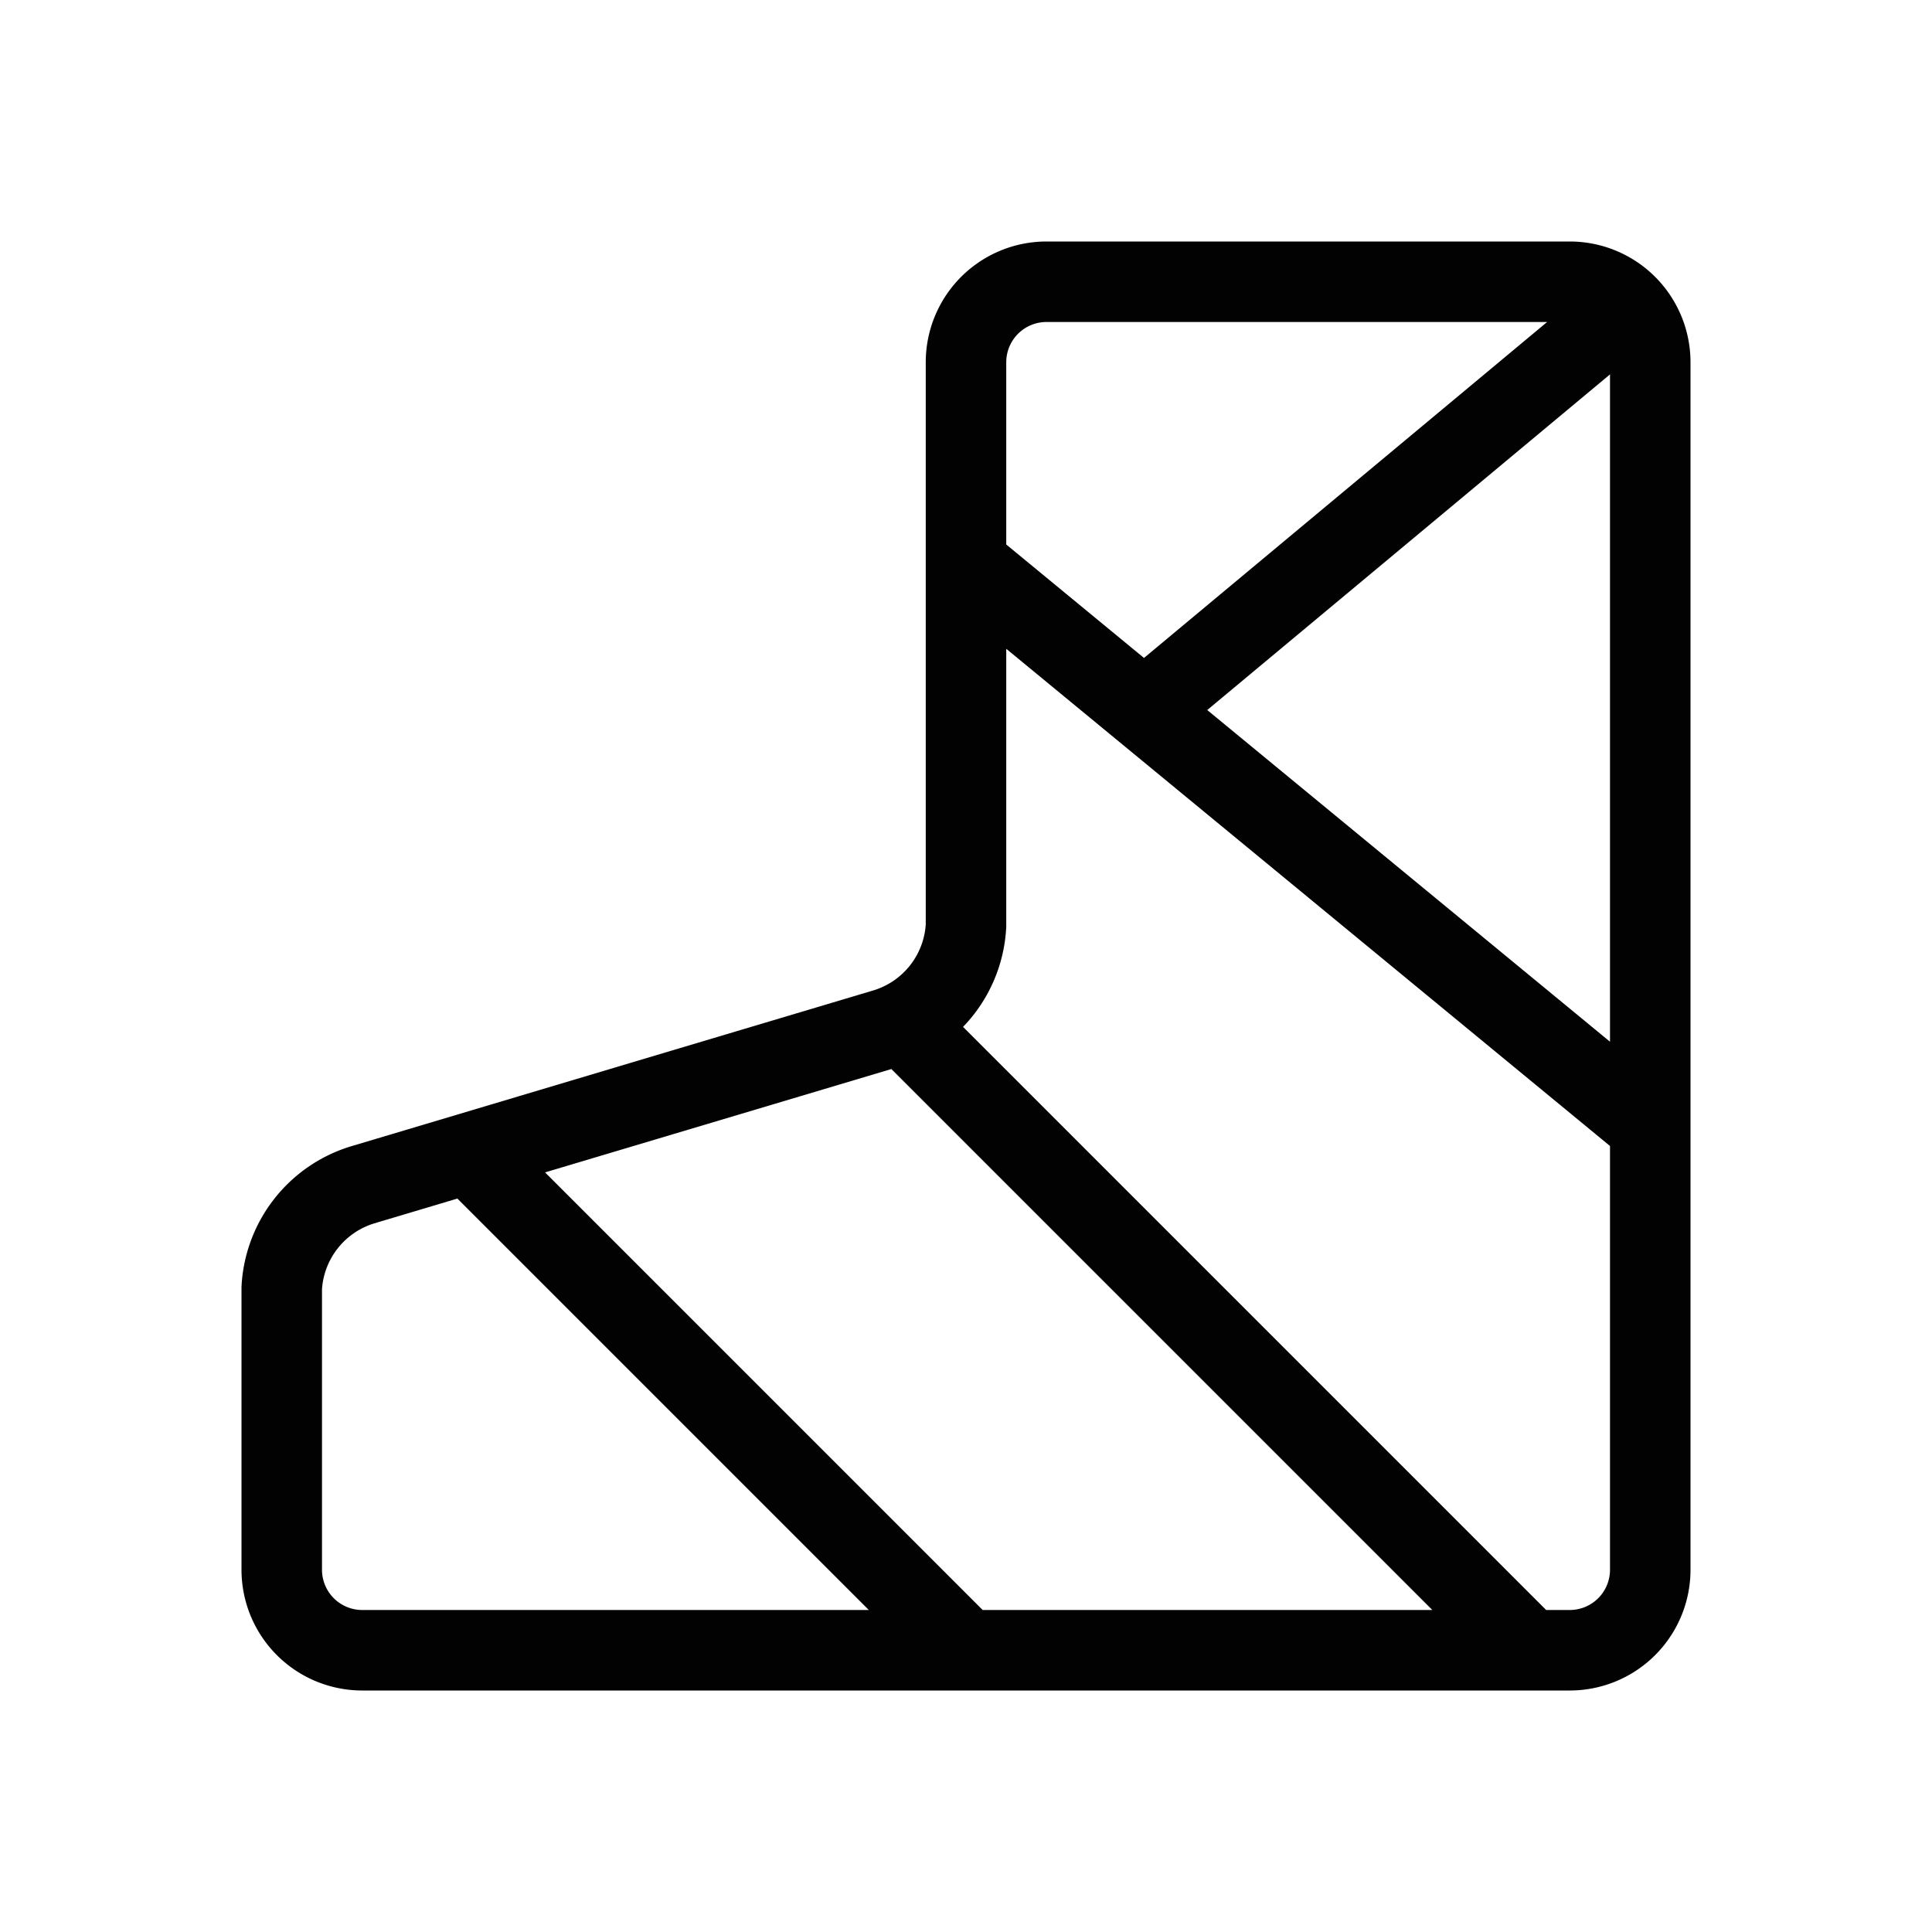<svg id="broken-foot" xmlns="http://www.w3.org/2000/svg" viewBox="0 0 24 24"><defs><style>.cls-1,.cls-2{fill:none;}.cls-2{stroke:#020202;stroke-miterlimit:10;}</style></defs><title>FINAL Sympany Collections</title><path class="cls-1" d="M0 0h24v24H0z"/><path class="cls-2" d="M19.5 3.5a1 1 0 0 1 1 1v15a1 1 0 0 1-1 1h-15a1 1 0 0 1-1-1V16a1.42 1.42 0 0 1 1-1.28l6.5-1.94a1.42 1.42 0 0 0 1-1.28v-7a1 1 0 0 1 1-1h6.5zM12 7l8.5 7M6 14.5l6 6M11 12.5l8 8M20 4l-6 5"/></svg>